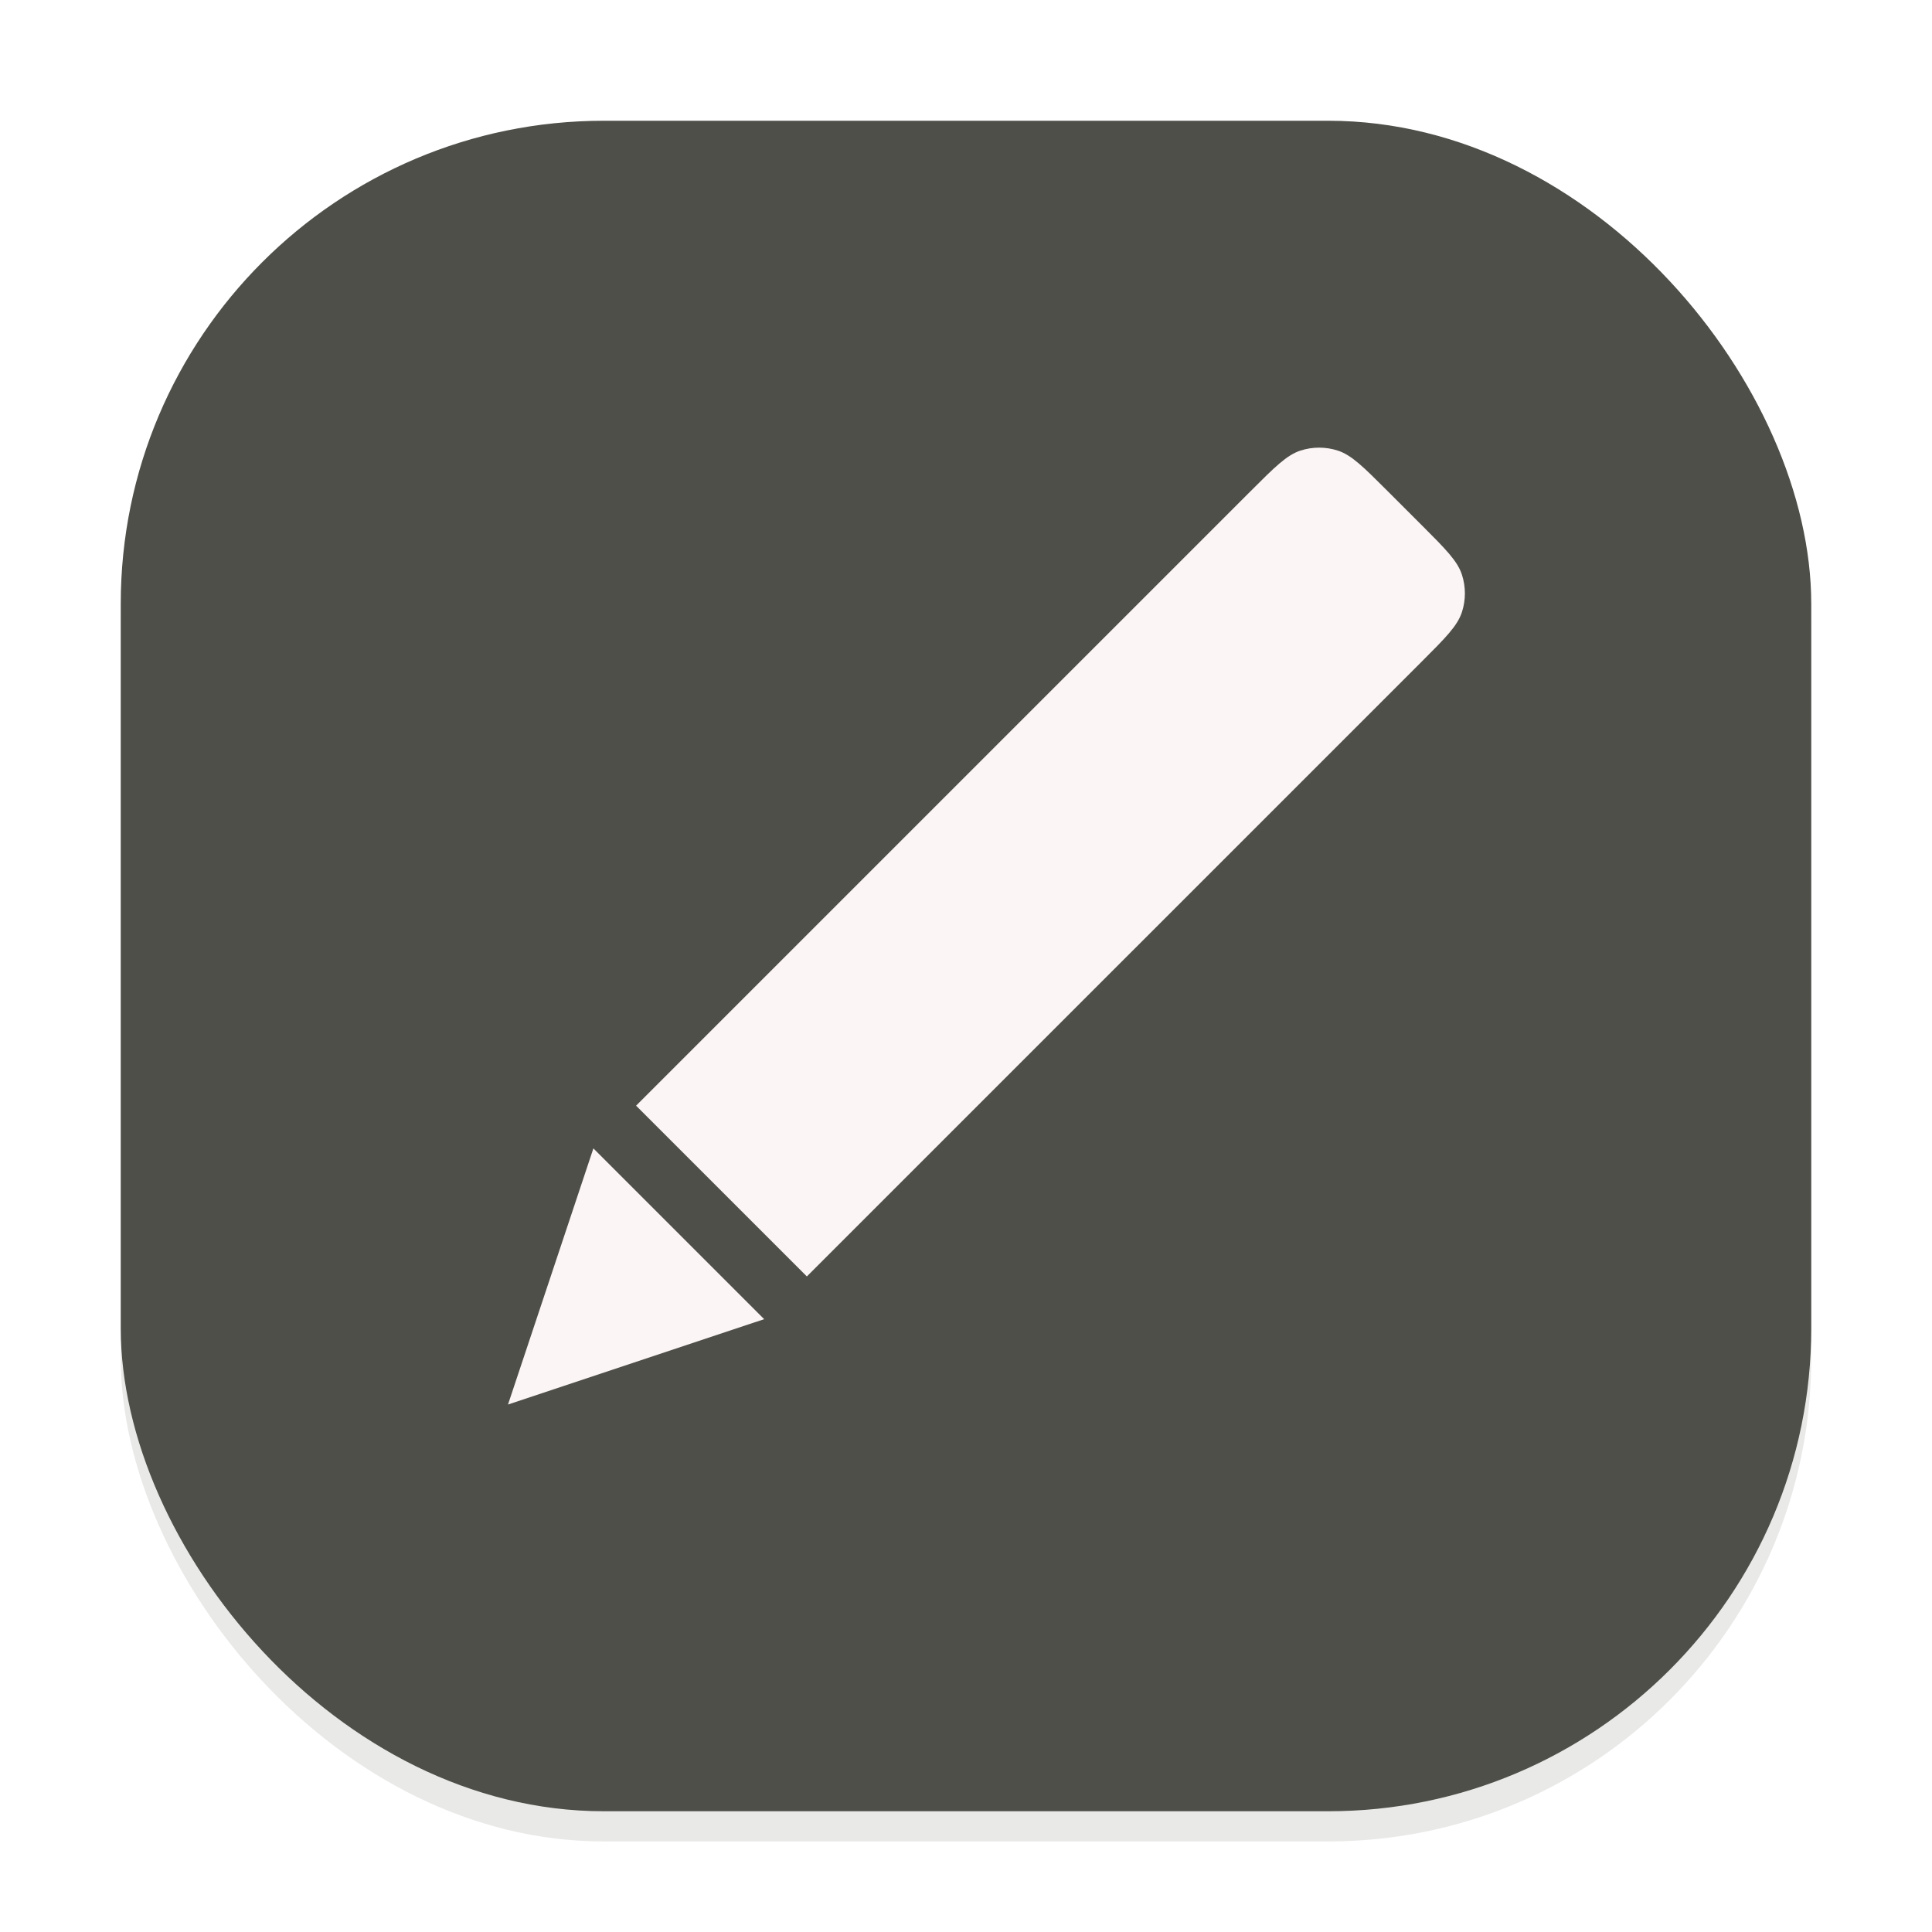 <svg width="64" height="64" viewBox="0 0 64 64" fill="none" xmlns="http://www.w3.org/2000/svg">
<g clip-path="url(#clip0_194_483)">
<g opacity="0.16" filter="url(#filter0_f_194_483)">
<rect x="4" y="5" width="56" height="56" rx="16" fill="#73736E"/>
</g>
<rect x="4" y="4" width="56" height="56" rx="16" fill="#4E4F49"/>
<path d="M26.728 42.284L21.071 36.627L41.436 16.263C42.228 15.471 42.624 15.075 43.08 14.926C43.482 14.796 43.915 14.796 44.316 14.926C44.773 15.075 45.169 15.471 45.961 16.263L47.093 17.394C47.885 18.186 48.281 18.582 48.429 19.039C48.559 19.441 48.559 19.873 48.429 20.275C48.281 20.732 47.885 21.128 47.093 21.92L26.728 42.284Z" fill="#FBF5F5"/>
<path d="M16.828 46.527L19.657 38.042L25.314 43.699L16.828 46.527Z" fill="#FBF5F5"/>
</g>
<defs>
<filter id="filter0_f_194_483" x="0" y="1" width="64" height="64" filterUnits="userSpaceOnUse" color-interpolation-filters="sRGB">
<feFlood flood-opacity="0" result="BackgroundImageFix"/>
<feBlend mode="normal" in="SourceGraphic" in2="BackgroundImageFix" result="shape"/>
<feGaussianBlur stdDeviation="2" result="effect1_foregroundBlur_194_483"/>
</filter>
<clipPath id="clip0_194_483">
<rect width="64" height="64" fill="white"/>
</clipPath>
</defs>
</svg>
